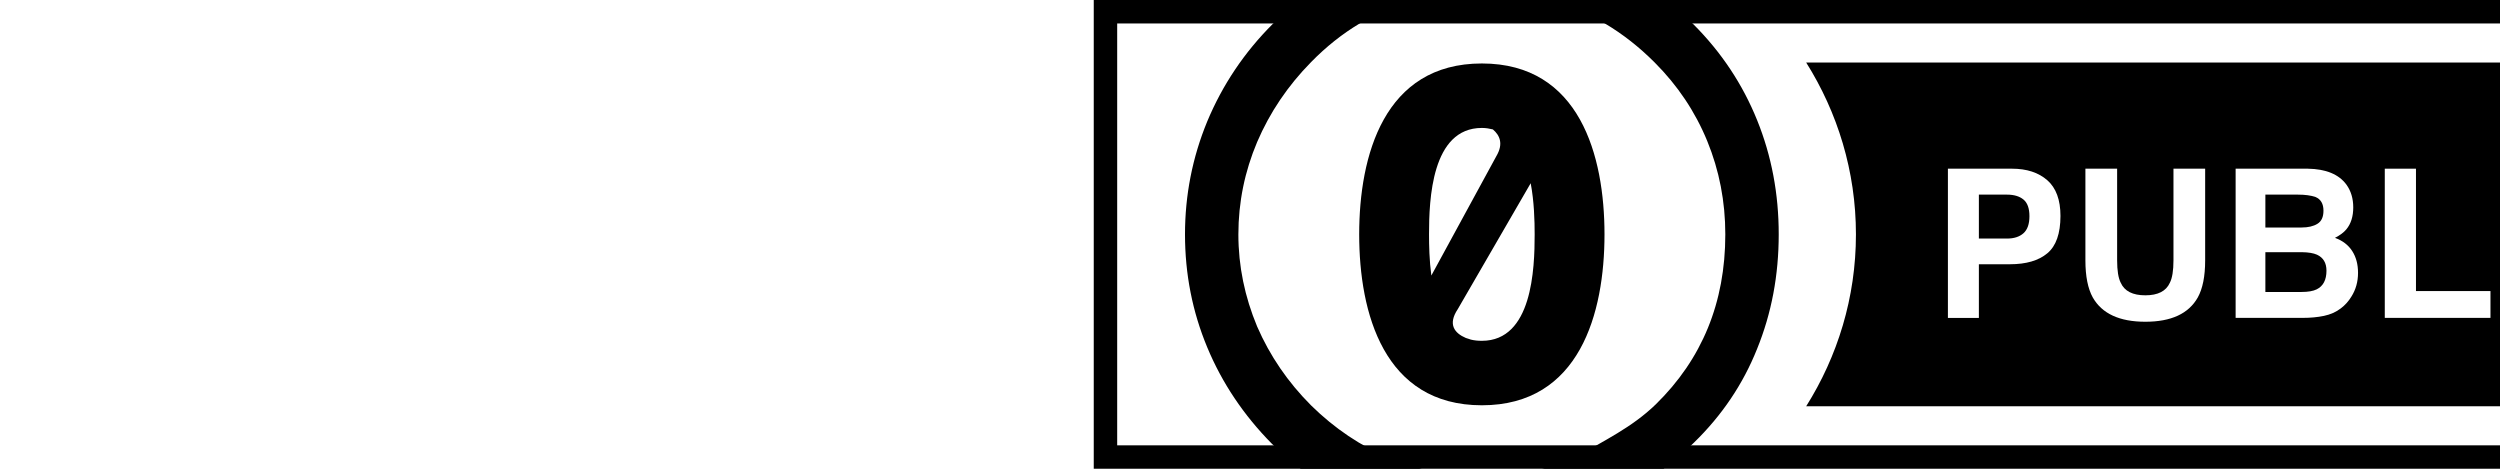 <?xml version="1.0" encoding="utf-8"?>
<!-- Generator: Adobe Illustrator 13.0.2, SVG Export Plug-In . SVG Version: 6.00 Build 14948)  -->
<!DOCTYPE svg PUBLIC "-//W3C//DTD SVG 1.1//EN" "http://www.w3.org/Graphics/SVG/1.1/DTD/svg11.dtd">
<svg version="1.1" id="Layer_1" xmlns="http://www.w3.org/2000/svg" xmlns:xlink="http://www.w3.org/1999/xlink" x="0px" y="0px"
	 width="80px" height="15px" viewBox="0 0 10 15" enable-background="new 0 0 10 15" xml:space="preserve">
<g>
	<g>
		<rect fill="#FFFFFF" width="10" height="15"/>
	</g>
	<path d="M22.797,2C23.8,3.595,24.39,5.477,24.39,7.501c0,2.023-0.589,3.904-1.592,5.499H80V2H22.797z"/>
	<g>
		<path id="text2809_5_" d="M12.42,2.031c-3.137,0-3.926,2.959-3.926,5.469s0.787,5.469,3.926,5.469
			c3.137,0,3.924-2.959,3.924-5.469S15.557,2.031,12.42,2.031z M12.42,4.094c0.127,0,0.242,0.02,0.352,0.047
			c0.227,0.193,0.336,0.463,0.121,0.838l-2.09,3.838C10.738,8.33,10.729,7.855,10.729,7.5C10.729,6.395,10.807,4.094,12.42,4.094z
			 M13.982,5.863c0.111,0.588,0.127,1.203,0.127,1.637c0,1.105-0.076,3.406-1.689,3.406c-0.127,0-0.244-0.012-0.354-0.039
			c-0.02-0.006-0.039-0.014-0.061-0.021c-0.031-0.01-0.066-0.02-0.098-0.031c-0.359-0.154-0.586-0.43-0.26-0.92L13.982,5.863z"/>
		<path d="M21.229,3.848c-0.465-1.152-1.143-2.172-2.035-3.066C18.907,0.496,18.607,0.241,18.302,0h-3.708
			c1.248,0.348,2.367,1.009,3.354,1.998c0.736,0.736,1.299,1.576,1.684,2.516s0.578,1.936,0.578,2.986
			c0,2.184-0.746,3.994-2.227,5.441c-0.771,0.746-1.635,1.14-2.596,1.717c-0.344,0.143-0.694,0.251-1.046,0.342h3.892
			c0.336-0.257,0.664-0.529,0.972-0.834c0.895-0.871,1.57-1.871,2.021-3c0.465-1.143,0.693-2.363,0.693-3.666
			C21.92,6.211,21.691,4.99,21.229,3.848z M6.957,12.975c-0.746-0.746-1.322-1.59-1.729-2.527c-0.396-0.951-0.6-1.93-0.6-2.947
			c0-1.029,0.203-2.016,0.6-2.955c0.406-0.949,0.982-1.803,1.729-2.561C7.916,1.004,9.021,0.346,10.268,0H6.58
			C6.289,0.235,6.004,0.484,5.732,0.762C4.816,1.676,4.117,2.721,3.631,3.887C3.156,5.041,2.92,6.244,2.92,7.5
			c0,1.268,0.236,2.471,0.711,3.613s1.164,2.17,2.068,3.086C5.994,14.49,6.305,14.752,6.623,15h3.88
			c-0.345-0.088-0.686-0.191-1.019-0.328C8.547,14.277,7.705,13.711,6.957,12.975z"/>
	</g>
	<g>
		<path d="M80,0v15H0V0H80 M79.25,0.75H0.75v13.5h78.5V0.75L79.25,0.75z"/>
	</g>
	<g>
		<path fill="#FFFFFF" d="M30.514,8.106c-0.279,0.233-0.678,0.35-1.197,0.35h-0.993v1.717h-0.991V5.398h2.05
			c0.473,0,0.849,0.123,1.13,0.369s0.422,0.628,0.422,1.144C30.934,7.475,30.794,7.873,30.514,8.106z M29.753,6.387
			c-0.127-0.106-0.304-0.159-0.531-0.159h-0.898v1.406h0.898c0.228,0,0.404-0.058,0.531-0.172c0.126-0.114,0.189-0.296,0.189-0.544
			C29.942,6.669,29.879,6.492,29.753,6.387z"/>
		<path fill="#FFFFFF" d="M31.733,5.398h1.015v2.933c0,0.328,0.038,0.567,0.116,0.718c0.12,0.268,0.383,0.401,0.787,0.401
			c0.402,0,0.664-0.134,0.784-0.401c0.077-0.15,0.116-0.39,0.116-0.718V5.398h1.014v2.935c0,0.508-0.079,0.902-0.236,1.186
			c-0.293,0.519-0.853,0.777-1.678,0.777c-0.826,0-1.387-0.259-1.682-0.777c-0.157-0.283-0.236-0.678-0.236-1.186V5.398z"/>
		<path fill="#FFFFFF" d="M40.085,5.907c0.146,0.203,0.219,0.446,0.219,0.729c0,0.292-0.074,0.526-0.221,0.703
			c-0.083,0.1-0.204,0.19-0.364,0.272c0.243,0.088,0.427,0.229,0.551,0.421s0.187,0.425,0.187,0.699
			c0,0.283-0.071,0.537-0.213,0.761c-0.09,0.149-0.203,0.274-0.338,0.376c-0.152,0.117-0.332,0.196-0.539,0.24
			c-0.208,0.043-0.433,0.064-0.675,0.064H36.54V5.398h2.308C39.43,5.407,39.842,5.577,40.085,5.907z M37.492,6.228V7.28h1.16
			c0.208,0,0.376-0.039,0.505-0.118c0.13-0.079,0.194-0.219,0.194-0.419c0-0.223-0.086-0.369-0.257-0.44
			c-0.147-0.05-0.335-0.075-0.563-0.075H37.492z M37.492,8.07v1.273h1.159c0.207,0,0.368-0.028,0.483-0.084
			c0.209-0.104,0.313-0.303,0.313-0.597c0-0.248-0.101-0.419-0.304-0.512C39.031,8.1,38.872,8.073,38.667,8.07H37.492z"/>
		<path fill="#FFFFFF" d="M41.313,5.398h0.998v3.916h2.384v0.858h-3.382V5.398z"/>
		<path fill="#FFFFFF" d="M46.275,10.173h-0.991V5.398h0.991V10.173z"/>
		<path fill="#FFFFFF" d="M47.665,5.897c0.385-0.393,0.874-0.59,1.468-0.59c0.795,0,1.376,0.264,1.743,0.791
			c0.203,0.296,0.312,0.593,0.327,0.891h-0.998c-0.063-0.229-0.145-0.402-0.244-0.519c-0.178-0.207-0.441-0.311-0.79-0.311
			c-0.355,0-0.636,0.146-0.841,0.438s-0.308,0.707-0.308,1.242s0.108,0.937,0.324,1.203c0.217,0.267,0.492,0.4,0.826,0.4
			c0.342,0,0.603-0.114,0.782-0.344c0.1-0.123,0.182-0.308,0.247-0.554h0.991c-0.086,0.521-0.304,0.943-0.655,1.27
			s-0.802,0.489-1.351,0.489c-0.68,0-1.214-0.221-1.603-0.661c-0.389-0.442-0.583-1.049-0.583-1.82
			C47.002,6.991,47.224,6.349,47.665,5.897z"/>
		<path fill="#FFFFFF" d="M54.797,5.502c0.335,0.11,0.606,0.312,0.813,0.606c0.167,0.237,0.28,0.494,0.341,0.771
			s0.091,0.54,0.091,0.79c0,0.635-0.128,1.173-0.383,1.613c-0.346,0.594-0.88,0.891-1.602,0.891h-2.059V5.398h2.059
			C54.354,5.403,54.601,5.438,54.797,5.502z M52.968,6.228v3.116h0.922c0.471,0,0.8-0.232,0.985-0.696
			c0.102-0.255,0.152-0.559,0.152-0.91c0-0.486-0.076-0.859-0.229-1.119s-0.455-0.391-0.909-0.391H52.968z"/>
		<path fill="#FFFFFF" d="M60.466,9.749c-0.36,0.371-0.882,0.557-1.564,0.557s-1.204-0.186-1.564-0.557
			c-0.483-0.456-0.726-1.112-0.726-1.97c0-0.875,0.242-1.531,0.726-1.97c0.36-0.371,0.882-0.557,1.564-0.557
			s1.204,0.186,1.564,0.557c0.481,0.438,0.722,1.095,0.722,1.97C61.188,8.637,60.947,9.293,60.466,9.749z M59.842,9.023
			c0.232-0.292,0.349-0.706,0.349-1.244c0-0.535-0.116-0.949-0.349-1.242c-0.231-0.293-0.545-0.438-0.16-0.438
			s-0.711,0.146-0.946,0.437c-0.235,0.292-0.353,0.706-0.353,1.244s0.117,0.952,0.353,1.244c0.235,0.291,0.551,0.437,0.946,0.437
			S59.61,9.314,59.842,9.023z"/>
		<path fill="#FFFFFF" d="M65.116,5.398h1.436v4.774h-0.929V6.943c0-0.093,0.001-0.223,0.003-0.39
			c0.002-0.168,0.003-0.297,0.003-0.388l-0.904,4.007h-0.97l-0.898-4.007c0,0.091,0.001,0.22,0.003,0.388
			c0.003,0.167,0.004,0.297,0.004,0.39v3.229h-0.93V5.398h1.451l0.869,3.754L65.116,5.398z"/>
		<path fill="#FFFFFF" d="M68.84,5.398h1.129l1.689,4.774h-1.082l-0.314-0.981h-1.759l-0.323,0.981h-1.044L68.84,5.398z
			 M68.774,8.369h1.223L69.395,6.49L68.774,8.369z"/>
		<path fill="#FFFFFF" d="M73.175,10.173h-0.991V5.398h0.991V10.173z"/>
		<path fill="#FFFFFF" d="M74.093,5.398h1.046l1.895,3.329V5.398h0.93v4.774h-0.997l-1.943-3.388v3.388h-0.93V5.398z"/>
	</g>
</g>
</svg>
